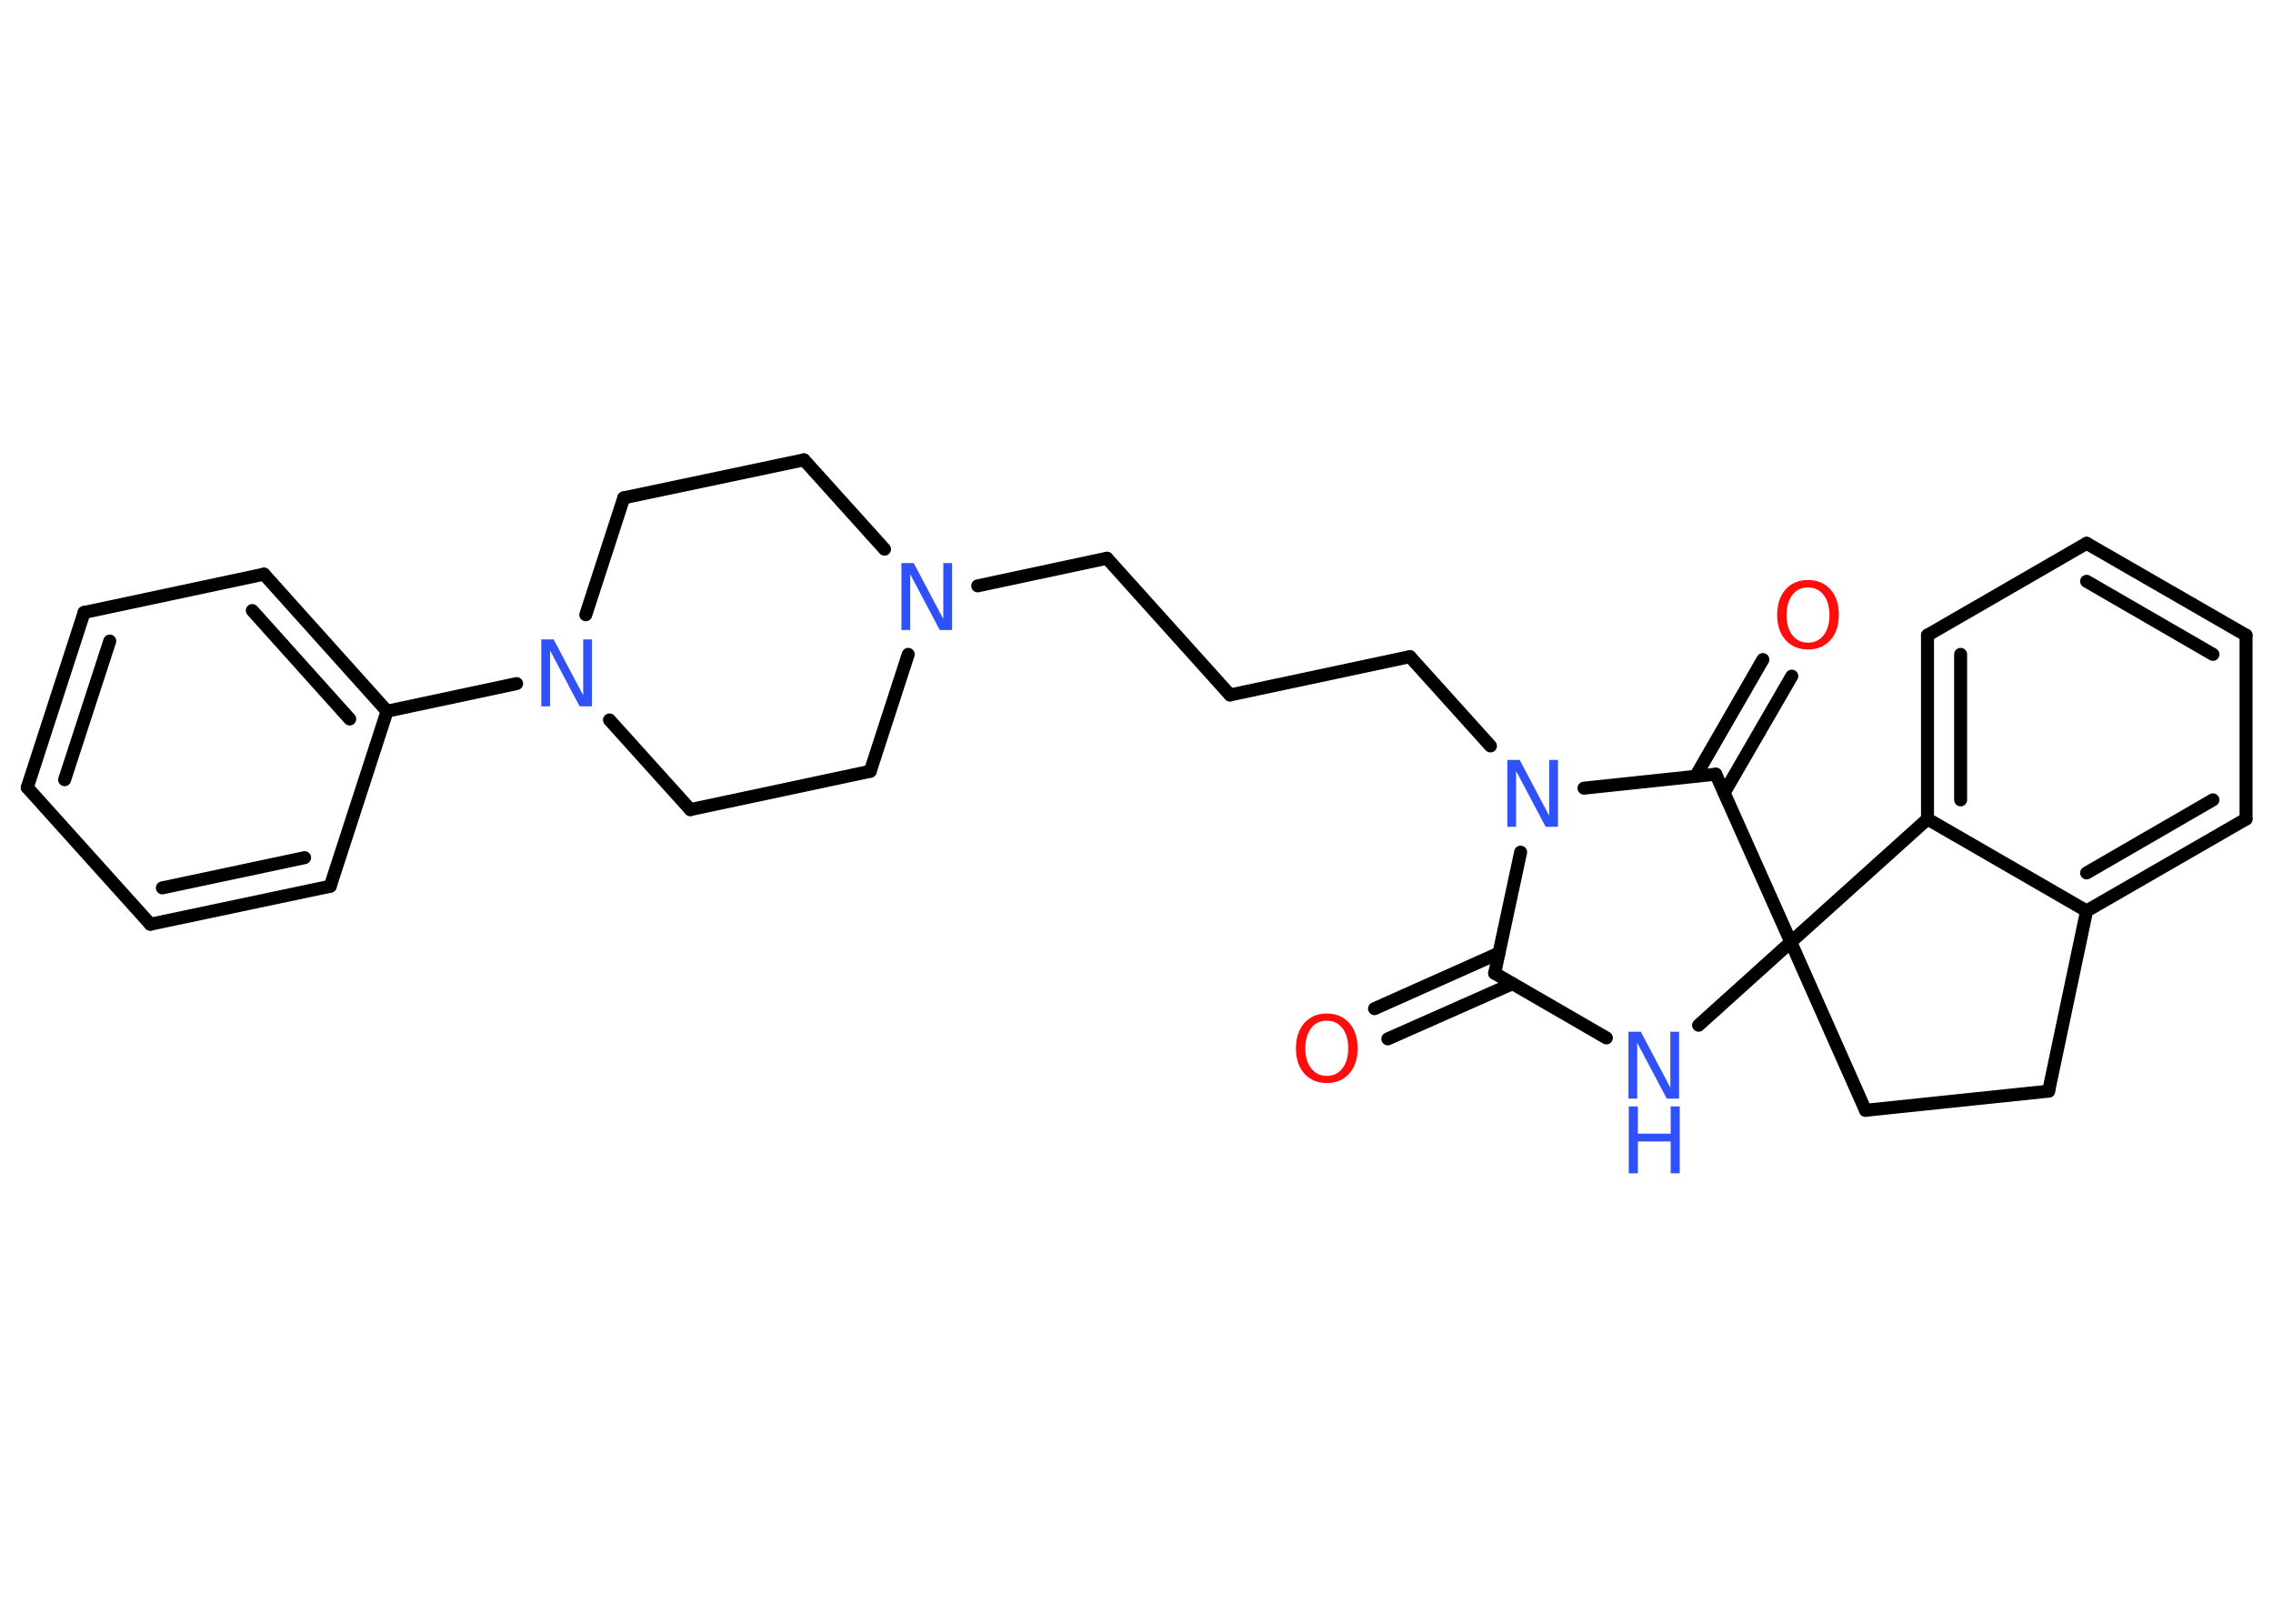 <?xml version='1.0' encoding='UTF-8'?>
<!DOCTYPE svg PUBLIC "-//W3C//DTD SVG 1.1//EN" "http://www.w3.org/Graphics/SVG/1.1/DTD/svg11.dtd">
<svg version='1.2' xmlns='http://www.w3.org/2000/svg' xmlns:xlink='http://www.w3.org/1999/xlink' width='70.0mm' height='50.0mm' viewBox='0 0 70.0 50.0'>
  <desc>Generated by the Chemistry Development Kit (http://github.com/cdk)</desc>
  <g stroke-linecap='round' stroke-linejoin='round' stroke='#000000' stroke-width='.4' fill='#3050F8'>
    <rect x='.0' y='.0' width='70.0' height='50.0' fill='#FFFFFF' stroke='none'/>
    <g id='mol1' class='mol'>
      <g id='mol1bnd1' class='bond'>
        <line x1='42.33' y1='31.06' x2='46.16' y2='29.35'/>
        <line x1='42.74' y1='31.99' x2='46.58' y2='30.29'/>
      </g>
      <line id='mol1bnd2' class='bond' x1='46.03' y1='29.97' x2='49.47' y2='31.96'/>
      <line id='mol1bnd3' class='bond' x1='52.31' y1='31.57' x2='55.15' y2='29.01'/>
      <line id='mol1bnd4' class='bond' x1='55.15' y1='29.01' x2='57.45' y2='34.19'/>
      <line id='mol1bnd5' class='bond' x1='57.45' y1='34.19' x2='63.09' y2='33.6'/>
      <line id='mol1bnd6' class='bond' x1='63.09' y1='33.6' x2='64.26' y2='28.05'/>
      <g id='mol1bnd7' class='bond'>
        <line x1='64.26' y1='28.05' x2='69.17' y2='25.22'/>
        <line x1='64.26' y1='26.88' x2='68.15' y2='24.63'/>
      </g>
      <line id='mol1bnd8' class='bond' x1='69.17' y1='25.22' x2='69.17' y2='19.56'/>
      <g id='mol1bnd9' class='bond'>
        <line x1='69.17' y1='19.56' x2='64.26' y2='16.73'/>
        <line x1='68.15' y1='20.15' x2='64.26' y2='17.9'/>
      </g>
      <line id='mol1bnd10' class='bond' x1='64.26' y1='16.73' x2='59.36' y2='19.56'/>
      <g id='mol1bnd11' class='bond'>
        <line x1='59.36' y1='19.56' x2='59.36' y2='25.22'/>
        <line x1='60.38' y1='20.15' x2='60.38' y2='24.63'/>
      </g>
      <line id='mol1bnd12' class='bond' x1='64.26' y1='28.05' x2='59.36' y2='25.22'/>
      <line id='mol1bnd13' class='bond' x1='55.15' y1='29.01' x2='59.36' y2='25.22'/>
      <line id='mol1bnd14' class='bond' x1='55.15' y1='29.01' x2='52.84' y2='23.84'/>
      <g id='mol1bnd15' class='bond'>
        <line x1='52.22' y1='23.9' x2='54.29' y2='20.31'/>
        <line x1='53.1' y1='24.41' x2='55.18' y2='20.82'/>
      </g>
      <line id='mol1bnd16' class='bond' x1='52.84' y1='23.84' x2='48.78' y2='24.27'/>
      <line id='mol1bnd17' class='bond' x1='46.03' y1='29.97' x2='46.83' y2='26.24'/>
      <line id='mol1bnd18' class='bond' x1='45.9' y1='22.97' x2='43.42' y2='20.22'/>
      <line id='mol1bnd19' class='bond' x1='43.42' y1='20.22' x2='37.88' y2='21.4'/>
      <line id='mol1bnd20' class='bond' x1='37.88' y1='21.4' x2='34.09' y2='17.19'/>
      <line id='mol1bnd21' class='bond' x1='34.09' y1='17.19' x2='30.11' y2='18.04'/>
      <line id='mol1bnd22' class='bond' x1='27.24' y1='16.91' x2='24.76' y2='14.16'/>
      <line id='mol1bnd23' class='bond' x1='24.76' y1='14.16' x2='19.21' y2='15.33'/>
      <line id='mol1bnd24' class='bond' x1='19.21' y1='15.33' x2='18.04' y2='18.93'/>
      <line id='mol1bnd25' class='bond' x1='15.91' y1='21.05' x2='11.92' y2='21.9'/>
      <g id='mol1bnd26' class='bond'>
        <line x1='11.92' y1='21.9' x2='8.13' y2='17.68'/>
        <line x1='10.77' y1='22.14' x2='7.77' y2='18.8'/>
      </g>
      <line id='mol1bnd27' class='bond' x1='8.13' y1='17.68' x2='2.59' y2='18.86'/>
      <g id='mol1bnd28' class='bond'>
        <line x1='2.59' y1='18.86' x2='.84' y2='24.25'/>
        <line x1='3.38' y1='19.74' x2='1.99' y2='24.01'/>
      </g>
      <line id='mol1bnd29' class='bond' x1='.84' y1='24.25' x2='4.63' y2='28.46'/>
      <g id='mol1bnd30' class='bond'>
        <line x1='4.63' y1='28.46' x2='10.17' y2='27.29'/>
        <line x1='5.0' y1='27.34' x2='9.38' y2='26.41'/>
      </g>
      <line id='mol1bnd31' class='bond' x1='11.92' y1='21.9' x2='10.17' y2='27.29'/>
      <line id='mol1bnd32' class='bond' x1='18.77' y1='22.17' x2='21.26' y2='24.93'/>
      <line id='mol1bnd33' class='bond' x1='21.26' y1='24.93' x2='26.8' y2='23.75'/>
      <line id='mol1bnd34' class='bond' x1='27.97' y1='20.15' x2='26.8' y2='23.75'/>
      <path id='mol1atm1' class='atom' d='M40.86 31.43q-.31 .0 -.48 .23q-.18 .23 -.18 .62q.0 .39 .18 .62q.18 .23 .48 .23q.3 .0 .48 -.23q.18 -.23 .18 -.62q.0 -.39 -.18 -.62q-.18 -.23 -.48 -.23zM40.86 31.21q.43 .0 .69 .29q.26 .29 .26 .78q.0 .49 -.26 .78q-.26 .29 -.69 .29q-.43 .0 -.69 -.29q-.26 -.29 -.26 -.78q.0 -.48 .26 -.78q.26 -.29 .69 -.29z' stroke='none' fill='#FF0D0D'/>
      <g id='mol1atm3' class='atom'>
        <path d='M50.16 31.77h.37l.91 1.72v-1.72h.27v2.06h-.38l-.91 -1.72v1.72h-.27v-2.06z' stroke='none'/>
        <path d='M50.16 34.07h.28v.84h1.01v-.84h.28v2.06h-.28v-.98h-1.01v.98h-.28v-2.06z' stroke='none'/>
      </g>
      <path id='mol1atm14' class='atom' d='M55.68 18.09q-.31 .0 -.48 .23q-.18 .23 -.18 .62q.0 .39 .18 .62q.18 .23 .48 .23q.3 .0 .48 -.23q.18 -.23 .18 -.62q.0 -.39 -.18 -.62q-.18 -.23 -.48 -.23zM55.68 17.86q.43 .0 .69 .29q.26 .29 .26 .78q.0 .49 -.26 .78q-.26 .29 -.69 .29q-.43 .0 -.69 -.29q-.26 -.29 -.26 -.78q.0 -.48 .26 -.78q.26 -.29 .69 -.29z' stroke='none' fill='#FF0D0D'/>
      <path id='mol1atm15' class='atom' d='M46.43 23.4h.37l.91 1.72v-1.72h.27v2.06h-.38l-.91 -1.72v1.72h-.27v-2.06z' stroke='none'/>
      <path id='mol1atm19' class='atom' d='M27.77 17.34h.37l.91 1.72v-1.72h.27v2.06h-.38l-.91 -1.72v1.72h-.27v-2.06z' stroke='none'/>
      <path id='mol1atm22' class='atom' d='M16.68 19.69h.37l.91 1.72v-1.72h.27v2.06h-.38l-.91 -1.72v1.72h-.27v-2.06z' stroke='none'/>
    </g>
  </g>
</svg>
